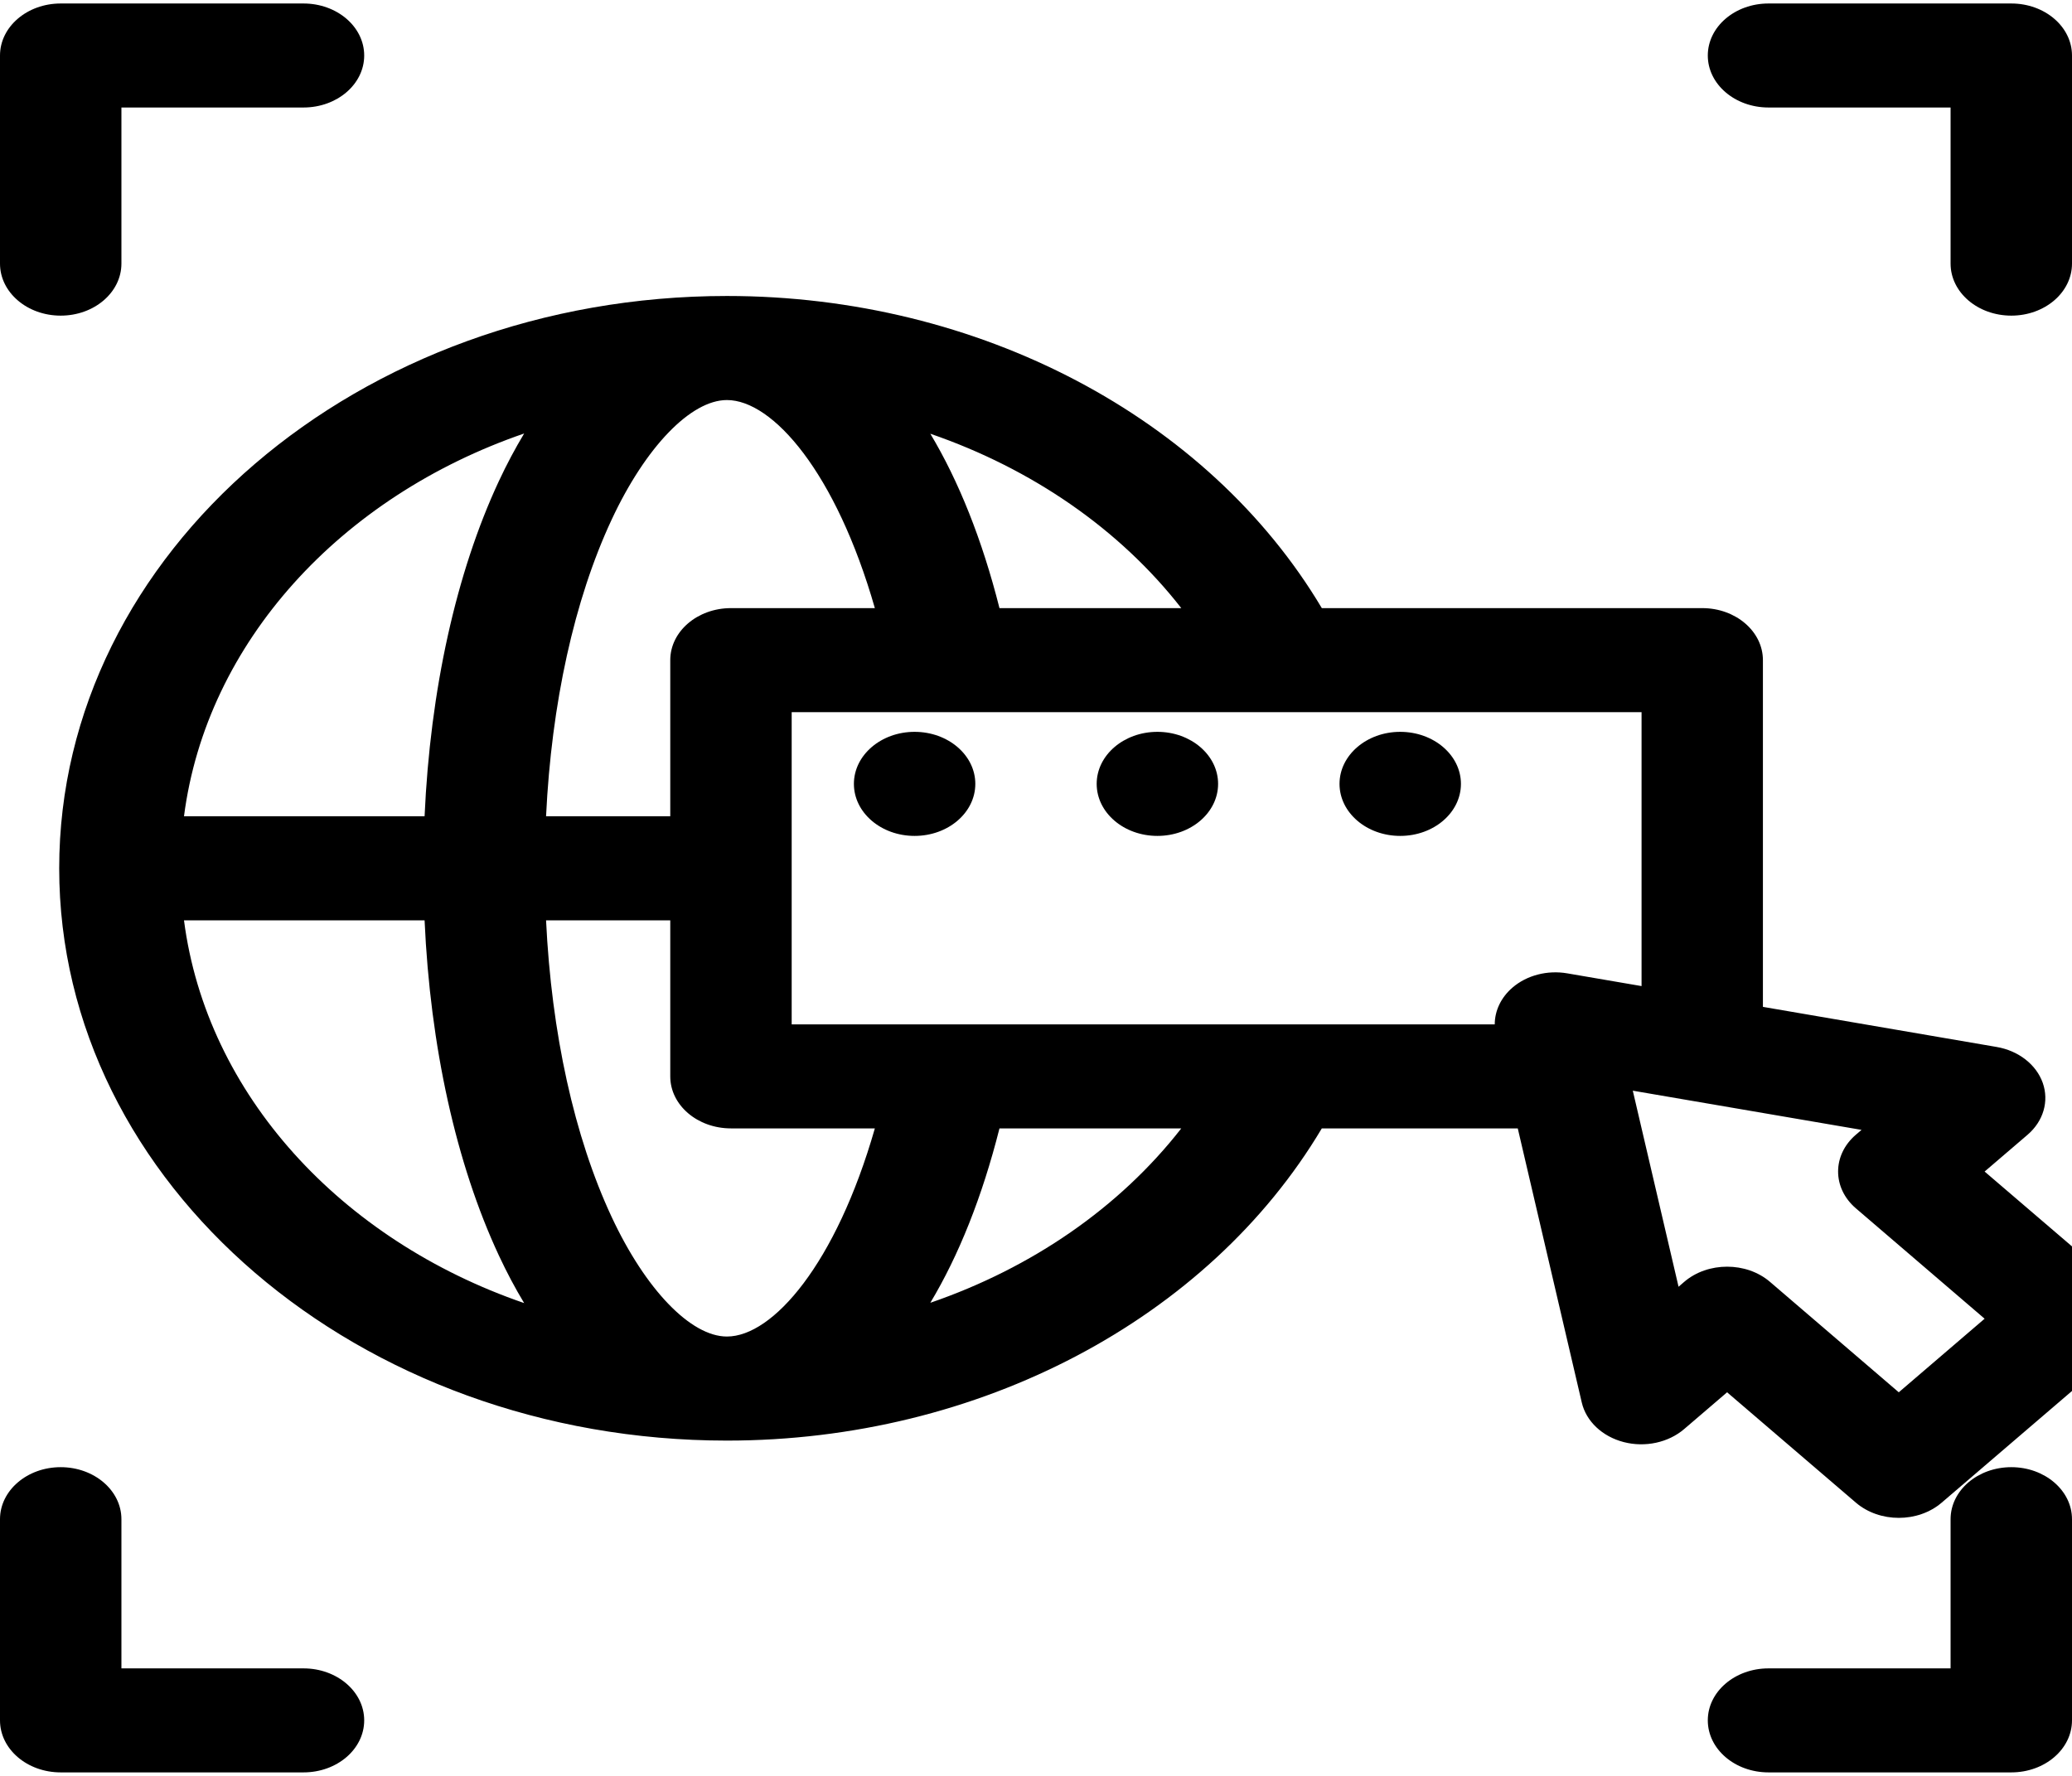 <svg width="35" height="30" viewBox="0 0 35 30" fill="none" xmlns="http://www.w3.org/2000/svg">
<g clip-path="url(#clip0)">
<path d="M16.475 13.242C16.475 13.728 16.016 14.121 15.449 14.121C14.883 14.121 14.424 13.728 14.424 13.242C14.424 12.757 14.883 12.363 15.449 12.363C16.016 12.363 16.475 12.757 16.475 13.242Z" fill="black"/>
<path d="M20.576 13.242C20.576 13.728 20.117 14.121 19.551 14.121C18.984 14.121 18.525 13.728 18.525 13.242C18.525 12.757 18.984 12.363 19.551 12.363C20.117 12.363 20.576 12.757 20.576 13.242Z" fill="black"/>
<path d="M24.678 13.242C24.678 13.728 24.219 14.121 23.652 14.121C23.086 14.121 22.627 13.728 22.627 13.242C22.627 12.757 23.086 12.363 23.652 12.363C24.219 12.363 24.678 12.757 24.678 13.242Z" fill="black"/>
<path d="M32.799 25.384L35.7 22.898C36.1 22.555 36.1 21.998 35.7 21.655L33.524 19.791L34.25 19.169C34.517 18.94 34.615 18.603 34.506 18.293C34.396 17.983 34.096 17.749 33.725 17.686L29.779 17.009V11.152C29.779 10.667 29.32 10.273 28.754 10.273H22.328C20.41 7.051 16.537 5 12.279 5C6.06 5 1 9.337 1 14.668C1 19.999 6.06 24.336 12.279 24.336C16.537 24.336 20.41 22.285 22.328 19.062H25.638L26.719 23.692C26.793 24.01 27.065 24.267 27.427 24.361C27.789 24.455 28.182 24.37 28.449 24.141L29.174 23.52L31.349 25.384C31.75 25.727 32.399 25.727 32.799 25.384ZM27.729 16.658L26.475 16.443C26.139 16.385 25.791 16.475 25.549 16.683C25.355 16.85 25.249 17.074 25.249 17.305C23.854 17.305 14.575 17.305 13.373 17.305V12.031H27.729V16.658ZM12.279 22.578C11.669 22.578 10.904 21.785 10.331 20.556C9.7 19.204 9.315 17.45 9.224 15.547H11.322V18.184C11.322 18.669 11.781 19.062 12.348 19.062H14.778C14.121 21.354 13.054 22.578 12.279 22.578ZM12.279 6.758C13.054 6.758 14.121 7.982 14.778 10.273H12.348C11.781 10.273 11.322 10.667 11.322 11.152V13.789H9.224C9.315 11.886 9.7 10.132 10.331 8.78C10.904 7.551 11.669 6.758 12.279 6.758ZM19.954 10.273H16.883C16.591 9.117 16.195 8.128 15.715 7.327C17.429 7.917 18.913 8.938 19.954 10.273ZM8.854 7.323C8.704 7.573 8.561 7.84 8.427 8.127C7.704 9.677 7.267 11.661 7.172 13.789H3.108C3.489 10.847 5.76 8.387 8.854 7.323ZM3.108 15.547H7.172C7.267 17.675 7.704 19.659 8.427 21.209C8.561 21.496 8.703 21.763 8.854 22.013C5.76 20.949 3.489 18.489 3.108 15.547ZM15.715 22.008C16.195 21.208 16.591 20.219 16.883 19.062H19.954C18.913 20.398 17.429 21.419 15.715 22.008ZM29.174 21.398C28.912 21.398 28.649 21.483 28.449 21.655L28.354 21.737L27.581 18.425C28.542 18.59 30.485 18.923 31.445 19.087L31.349 19.169C30.949 19.512 30.949 20.069 31.349 20.412L33.524 22.277L32.074 23.52L29.899 21.655C29.699 21.483 29.436 21.398 29.174 21.398Z" fill="black"/>
<path d="M1.025 5.332C1.592 5.332 2.051 4.939 2.051 4.453V1.816H5.127C5.693 1.816 6.152 1.423 6.152 0.938C6.152 0.452 5.693 0.059 5.127 0.059H1.025C0.459 0.059 0 0.452 0 0.938V4.453C0 4.939 0.459 5.332 1.025 5.332Z" fill="black"/>
<path d="M33.975 0.059H29.873C29.307 0.059 28.848 0.452 28.848 0.938C28.848 1.423 29.307 1.816 29.873 1.816H32.949V4.453C32.949 4.939 33.408 5.332 33.975 5.332C34.541 5.332 35 4.939 35 4.453V0.938C35 0.452 34.541 0.059 33.975 0.059Z" fill="black"/>
<path d="M5.127 28.184H2.051V25.664C2.051 25.179 1.592 24.785 1.025 24.785C0.459 24.785 0 25.179 0 25.664V29.062C0 29.548 0.459 29.941 1.025 29.941H5.127C5.693 29.941 6.152 29.548 6.152 29.062C6.152 28.577 5.693 28.184 5.127 28.184Z" fill="black"/>
<path d="M33.975 24.785C33.408 24.785 32.949 25.179 32.949 25.664V28.184H29.873C29.307 28.184 28.848 28.577 28.848 29.062C28.848 29.548 29.307 29.941 29.873 29.941H33.975C34.541 29.941 35 29.548 35 29.062V25.664C35 25.179 34.541 24.785 33.975 24.785Z" fill="black"/>
</g>
<defs>
<clipPath id="clip0">
<rect width="35" height="30" fill="white"/>
</clipPath>
</defs>
</svg>
